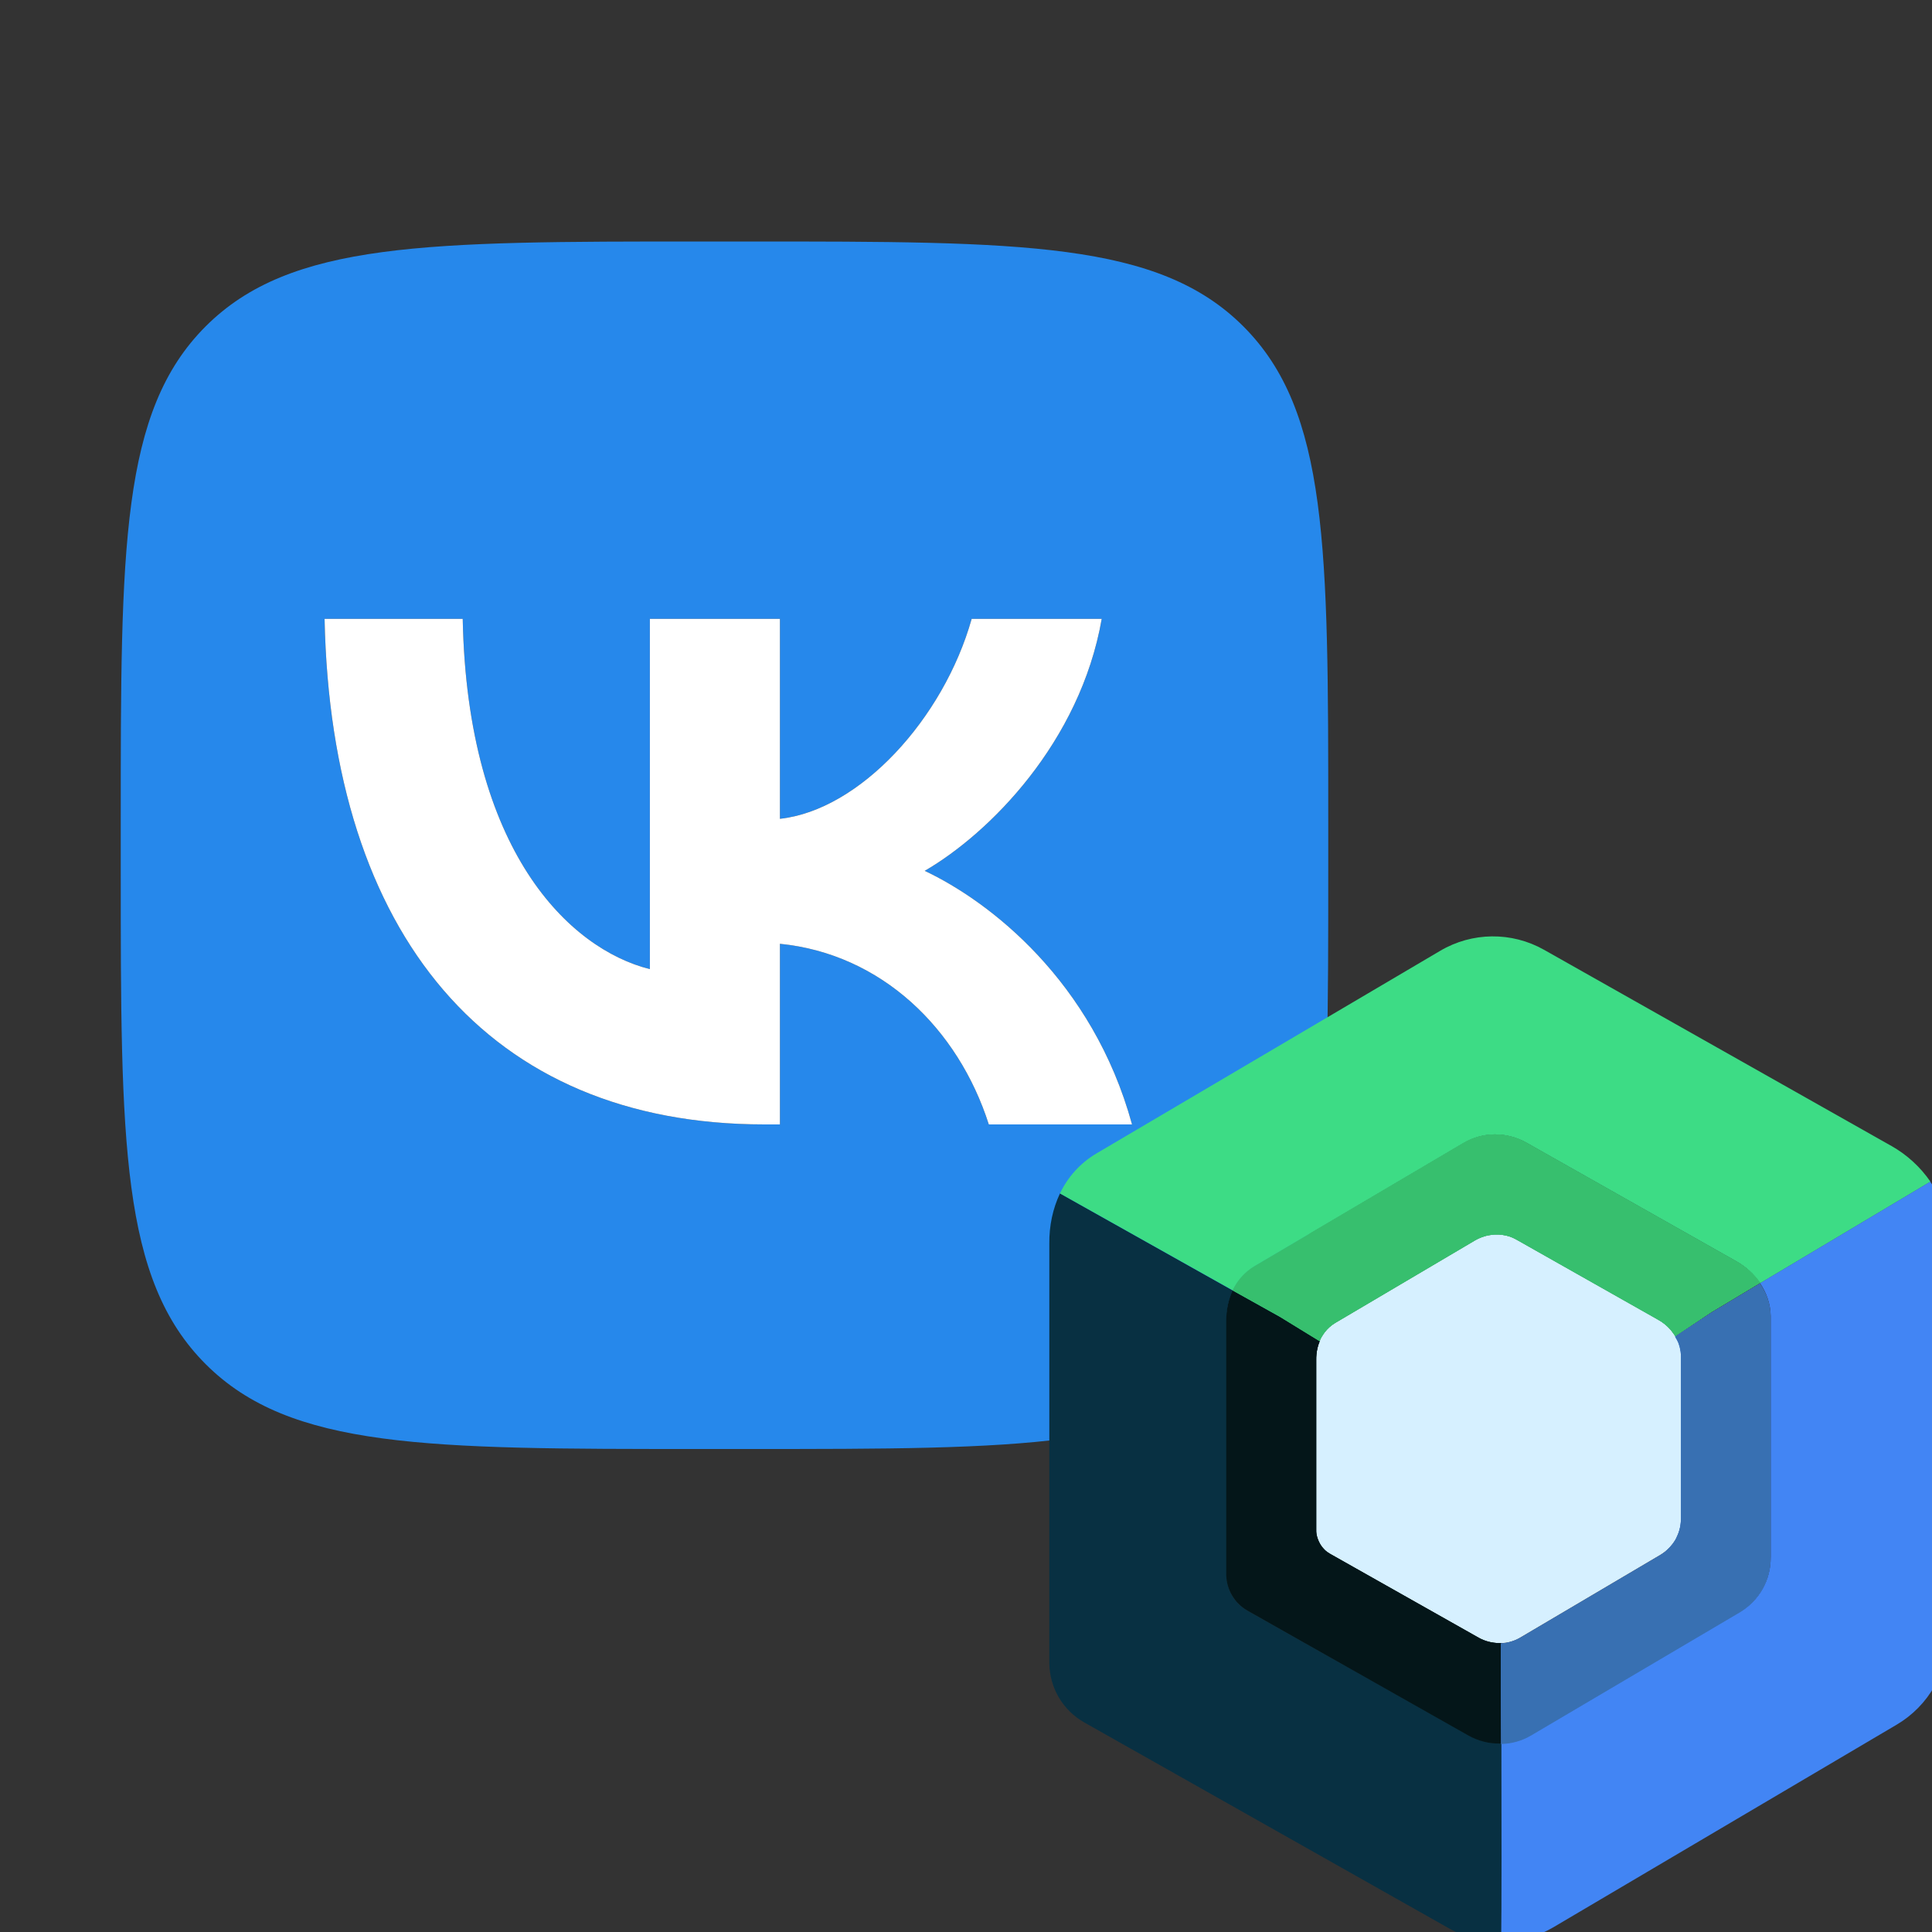<?xml version="1.0" encoding="UTF-8" standalone="no"?>
<svg
        width="16"
        height="16"
        viewBox="0 0 16 16"
        fill="none"
        version="1.1"
        id="svg8"
        xml:space="preserve"
        xmlns="http://www.w3.org/2000/svg"
><rect x="0" y="0" width="16" height="16" fill="#333333" stroke="none"/><defs
     id="defs12"><clipPath
       id="clip0"><rect
         width="413.4"
         height="462.6"
         fill="white"
         id="rect369" /></clipPath></defs>
    <path
            fill-rule="evenodd"
            clip-rule="evenodd"
            d="M1.703 2.703C1 3.406 1 4.537 1 6.8V7.2C1 9.463 1 10.594 1.703 11.297C2.406 12 3.537 12 5.8 12H6.2C8.463 12 9.594 12 10.297 11.297C11 10.594 11 9.463 11 7.2V6.8C11 4.537 11 3.406 10.297 2.703C9.594 2 8.463 2 6.2 2H5.8C3.537 2 2.406 2 1.703 2.703ZM2.688 5.125C2.742 7.741 4.045 9.312 6.33 9.312H6.459V7.816C7.299 7.9 7.934 8.516 8.189 9.312H9.375C9.049 8.122 8.193 7.464 7.658 7.212C8.193 6.902 8.945 6.148 9.124 5.125H8.047C7.813 5.955 7.119 6.709 6.459 6.781V5.125H5.382V8.026C4.713 7.858 3.87 7.045 3.832 5.125H2.688Z"
            fill="#2688EB"
            id="path2"/>
    <path
            fill-rule="evenodd"
            clip-rule="evenodd"
            d="M2.688 5.125C2.742 7.741 4.045 9.312 6.33 9.312H6.459V7.816C7.299 7.9 7.934 8.516 8.189 9.312H9.375C9.049 8.122 8.193 7.464 7.658 7.212C8.193 6.902 8.945 6.148 9.124 5.125H8.047C7.813 5.955 7.119 6.709 6.459 6.781V5.125H5.382V8.026C4.713 7.858 3.87 7.045 3.832 5.125H2.688Z"
            fill="white"
            id="path4"/>
    <g
            style="fill:none"
            id="g419"
            transform="matrix(0.018,0,0,0.018,8.69,7.754)"><g
       clip-path="url(#clip0)"
       id="g367"><path
         d="m 124.5,279.6 c -0.8,-1.4 -1.4,-3 -1.7,-4.7 0.3,1.6 0.9,3.2 1.7,4.7 z"
         fill="#083042"
         id="path291" /><path
            d="m 124.4,186.3 c -0.8,1.9 -1.3,3.9 -1.5,6.1 0.2,-2.2 0.7,-4.2 1.5,-6.1 z"
            fill="#083042"
            id="path293"/><path
            d="m 126.601,282.2 c 0.8,0.8 1.7,1.5 2.7,2 l 68.2,38.5 -68.2,-38.5 c -1,-0.5 -1.9,-1.2 -2.7,-2 z"
            fill="#083042"
            id="path295"/><path
            d="m 208,371.4 c -0.2,0 -0.4,0 -0.5,0 -5,0 -10,-1.2 -14.5,-3.7 L 91.2,310.3 c -6,-3.4 -9.7,-9.7 -9.7,-16.5 V 177 c 0,-5 0.9,-9.8 3,-14 L 4.9,118.3 c -3.3,7 -5,14.9 -4.9,23.2 V 334.4 C 0.1,345.7 6.2,356.1 16.1,361.7 L 184,456.5 c 7.4,4.2 15.7,6.2 23.9,6.2 v -0.1 c 0.2,-12.1 0.1,-60.6 0.1,-91.2 z"
            fill="#083042"
            id="path297"/><path
            d="m 287.9,184.2 c -0.2,-0.3 -0.4,-0.6 -0.6,-0.9 -0.5,-0.7 -1,-1.3 -1.5,-2 0.5,0.6 1,1.3 1.5,2 0.2,0.2 0.4,0.5 0.6,0.9 z"
            fill="#3ddb85"
            id="path299"/><path
            d="m 125.3,184.3 c 0.4,-0.7 0.9,-1.4 1.4,-2.1 -0.5,0.7 -1,1.4 -1.4,2.1 z"
            fill="#3ddb85"
            id="path301"/><path
            d="m 204.101,137.4 c 0.5,0 0.9,-0.1 1.4,-0.1 -0.5,0.1 -1,0.1 -1.4,0.1 z"
            fill="#3ddb85"
            id="path303"/><path
            d="m 84.4,162.9 c 2.2,-4.6 5.6,-8.4 10.2,-11.2 L 190.4,95.2 c 8.9,-5.3 19.9,-5.4 29,-0.3 l 96.8,54.7 c 4.3,2.4 8.1,5.9 10.9,10 l 78.3,-46.7 c -4.6,-6.7 -10.8,-12.4 -17.9,-16.4 L 227.6,6.2 c -14.9,-8.4 -33.1,-8.2 -47.8,0.5 L 21.7,99.9 c -7.6,4.5 -13.2,10.9 -16.8,18.4 z"
            fill="#3ddc85"
            id="path305"/><path
            d="m 200.101,138.2 c 0.2,-0.1 0.4,-0.1 0.6,-0.2 -0.2,0.1 -0.4,0.1 -0.6,0.2 z"
            fill="#3ddb85"
            id="path307"/><path
            d="m 124.7,185.4 c 0.2,-0.4 0.4,-0.8 0.6,-1.1 -0.2,0.4 -0.4,0.7 -0.6,1.1 -0.1,0.3 -0.2,0.6 -0.3,0.9 0.1,-0.3 0.2,-0.6 0.3,-0.9 z"
            fill="#3ddb85"
            id="path309"/><path
            d="M 405.3,112.9 327,159.6 c 3,4.4 4.8,9.6 4.9,14.9 v 111.2 c 0.1,10.4 -5.3,20 -14.2,25.2 l -95.8,56.5 c -4.3,2.5 -9.1,3.9 -13.9,4 0.1,30.5 0.1,79 -0.1,91.1 v 0.1 c 8.3,-0.1 16.5,-2.3 23.9,-6.6 l 158.1,-93.3 c 14.7,-8.7 23.7,-24.5 23.5,-41.6 V 137.6 c -0.1,-8.9 -3.1,-17.4 -8.1,-24.7 z"
            fill="#4285f4"
            id="path311"/><path
            d="m 289.7,273.8 c -0.1,0.2 -0.1,0.4 -0.2,0.6 0.1,-0.2 0.2,-0.4 0.2,-0.6 z"
            fill="#4285f4"
            id="path313"/><path
            d="m 288.7,185.5 c -0.2,-0.5 -0.5,-0.9 -0.8,-1.4 0.3,0.5 0.6,1 0.8,1.4 z"
            fill="#4285f4"
            id="path315"/><path
            d="m 216.9,322.6 64.2,-37.9 c 0.4,-0.2 0.7,-0.5 1.1,-0.7 -0.4,0.2 -0.7,0.5 -1.1,0.7 z"
            fill="#4285f4"
            id="path317"/><path
            d="m 288.9,276.1 c -0.2,0.5 -0.5,1 -0.7,1.5 0.2,-0.6 0.4,-1.1 0.7,-1.5 z"
            fill="#4285f4"
            id="path319"/><path
            d="m 284.2,282.4 c 0.9,-0.8 1.8,-1.8 2.6,-2.8 -0.8,1 -1.7,2 -2.6,2.8 z"
            fill="#4285f4"
            id="path321"/><path
            d="m 288.1,277.5 c -0.4,0.7 -0.9,1.4 -1.4,2.1 0.5,-0.7 1,-1.4 1.4,-2.1 z"
            fill="#4285f4"
            id="path323"/><path
            d="m 124.4,186.3 c -0.8,1.9 -1.3,3.9 -1.5,6.1 -0.1,0.8 -0.1,1.6 -0.1,2.5 v 78.3 c 0,0.6 0,1.1 0.1,1.7 0.2,1.7 0.8,3.3 1.7,4.7 0.6,1 1.3,1.8 2,2.6 0.8,0.8 1.7,1.5 2.7,2 l 68.2,38.5 c 3,1.7 6.4,2.5 9.7,2.5 0.2,0 0.5,0 0.7,0 3.1,-0.1 6.2,-1 9,-2.7 l 64.2,-37.9 c 0.4,-0.2 0.7,-0.5 1.1,-0.7 0.7,-0.5 1.4,-1 2,-1.6 0.9,-0.8 1.8,-1.8 2.6,-2.8 0.5,-0.7 1,-1.4 1.4,-2.1 0.3,-0.5 0.5,-1 0.7,-1.5 0.2,-0.5 0.5,-1.1 0.7,-1.7 0.1,-0.2 0.1,-0.4 0.2,-0.6 0.6,-1.9 0.9,-3.9 0.9,-6 v -74.5 c 0,-1.4 -0.2,-2.7 -0.5,-4 -0.2,-0.9 -0.5,-1.7 -0.8,-2.5 -0.2,-0.4 -0.4,-0.8 -0.6,-1.2 -0.2,-0.5 -0.5,-0.9 -0.8,-1.4 -0.2,-0.3 -0.4,-0.6 -0.6,-0.9 -0.5,-0.7 -1,-1.3 -1.5,-2 -1.6,-1.9 -3.6,-3.5 -5.8,-4.7 l -64.9,-36.7 c -1.1,-0.6 -2.3,-1.2 -3.5,-1.6 -1.6,-0.5 -3.3,-0.8 -5,-0.9 -0.4,0 -0.8,0 -1.3,0 -0.5,0 -0.9,0 -1.4,0.1 -1.1,0.1 -2.3,0.3 -3.4,0.6 -0.2,0.1 -0.4,0.1 -0.6,0.2 -1.5,0.4 -2.9,1.1 -4.3,1.9 l -64.2,37.9 c -1.9,1.1 -3.5,2.6 -4.8,4.3 -0.5,0.7 -1,1.4 -1.4,2.1 -0.2,0.4 -0.4,0.7 -0.6,1.1 -0.1,0.3 -0.2,0.6 -0.3,0.9 z"
            fill="#d6f0ff"
            id="path325"/><path
            d="m 207.9,325.2 c -0.2,0 -0.5,0 -0.7,0 -3.3,0 -6.7,-0.8 -9.7,-2.5 l -68.2,-38.5 c -1,-0.6 -1.9,-1.2 -2.7,-2 -0.8,-0.8 -1.5,-1.7 -2,-2.6 -0.8,-1.4 -1.4,-3 -1.7,-4.7 -0.1,-0.6 -0.1,-1.1 -0.1,-1.7 v -78.3 c 0,-0.8 0,-1.7 0.1,-2.5 0.2,-2.1 0.7,-4.2 1.5,-6.1 L 106,175 84.4,162.9 c -2,4.2 -3,9 -3,14 v 116.8 c 0.1,6.8 3.8,13.1 9.7,16.5 L 192.8,367.7 c 4.5,2.5 9.5,3.8 14.5,3.7 0.2,0 0.4,0 0.5,0 0,-14.9 -0.1,-25.5 -0.1,-25.5 z"
            fill="#083042"
            id="path327"/><path
            d="m 207.9,325.2 c -0.2,0 -0.5,0 -0.7,0 -3.3,0 -6.7,-0.8 -9.7,-2.5 l -68.2,-38.5 c -1,-0.6 -1.9,-1.2 -2.7,-2 -0.8,-0.8 -1.5,-1.7 -2,-2.6 -0.8,-1.4 -1.4,-3 -1.7,-4.7 -0.1,-0.6 -0.1,-1.1 -0.1,-1.7 v -78.3 c 0,-0.8 0,-1.7 0.1,-2.5 0.2,-2.1 0.7,-4.2 1.5,-6.1 L 106,175 84.4,162.9 c -2,4.2 -3,9 -3,14 v 116.8 c 0.1,6.8 3.8,13.1 9.7,16.5 L 192.8,367.7 c 4.5,2.5 9.5,3.8 14.5,3.7 0.2,0 0.4,0 0.5,0 0,-14.9 -0.1,-25.5 -0.1,-25.5 z"
            fill="#041619"
            id="path329"/><path
            d="M 316.1,149.6 219.3,94.9 c -9,-5.1 -20,-5 -29,0.3 l -95.8,56.5 c -4.6,2.7 -8,6.6 -10.2,11.2 L 106,175 l 18.4,11.3 c 0.1,-0.3 0.2,-0.6 0.3,-0.9 0.2,-0.4 0.4,-0.8 0.6,-1.1 0.4,-0.7 0.9,-1.4 1.4,-2.1 1.3,-1.7 2.9,-3.1 4.8,-4.3 L 195.7,140 c 1.4,-0.8 2.8,-1.4 4.3,-1.9 0.2,-0.1 0.4,-0.1 0.6,-0.2 1.1,-0.3 2.2,-0.5 3.4,-0.6 0.5,0 0.9,-0.1 1.4,-0.1 0.4,0 0.8,0 1.3,0 1.7,0.1 3.3,0.4 5,0.9 1.2,0.4 2.4,0.9 3.5,1.6 l 64.9,36.7 c 2.2,1.2 4.1,2.8 5.8,4.7 0.5,0.6 1,1.3 1.5,2 0.2,0.3 0.4,0.6 0.6,0.9 l 16.6,-11.1 22.5,-13.5 c -2.9,-3.9 -6.6,-7.4 -11,-9.8 z"
            fill="#3ddb85"
            id="path331"/><path
            d="M 316.1,149.6 219.3,94.9 c -9,-5.1 -20,-5 -29,0.3 l -95.8,56.5 c -4.6,2.7 -8,6.6 -10.2,11.2 L 106,175 l 18.4,11.3 c 0.1,-0.3 0.2,-0.6 0.3,-0.9 0.2,-0.4 0.4,-0.8 0.6,-1.1 0.4,-0.7 0.9,-1.4 1.4,-2.1 1.3,-1.7 2.9,-3.1 4.8,-4.3 L 195.7,140 c 1.4,-0.8 2.8,-1.4 4.3,-1.9 0.2,-0.1 0.4,-0.1 0.6,-0.2 1.1,-0.3 2.2,-0.5 3.4,-0.6 0.5,0 0.9,-0.1 1.4,-0.1 0.4,0 0.8,0 1.3,0 1.7,0.1 3.3,0.4 5,0.9 1.2,0.4 2.4,0.9 3.5,1.6 l 64.9,36.7 c 2.2,1.2 4.1,2.8 5.8,4.7 0.5,0.6 1,1.3 1.5,2 0.2,0.3 0.4,0.6 0.6,0.9 l 16.6,-11.1 22.5,-13.5 c -2.9,-3.9 -6.6,-7.4 -11,-9.8 z"
            fill="#37bf6e"
            id="path333"/><path
            d="m 287.9,184.2 c 0.3,0.5 0.5,0.9 0.8,1.4 0.2,0.4 0.4,0.8 0.6,1.2 0.3,0.8 0.6,1.7 0.8,2.5 0.3,1.3 0.5,2.6 0.5,4 v 74.5 c 0,2.1 -0.3,4.1 -0.9,6 -0.1,0.2 -0.1,0.4 -0.2,0.6 -0.2,0.6 -0.4,1.1 -0.7,1.7 -0.2,0.5 -0.5,1 -0.7,1.5 -0.4,0.7 -0.9,1.4 -1.4,2.1 -0.8,1 -1.6,1.9 -2.6,2.8 -0.6,0.6 -1.3,1.1 -2,1.6 -0.4,0.2 -0.7,0.5 -1.1,0.7 l -64.2,37.9 c -2.8,1.6 -5.9,2.5 -9,2.7 v 20.7 c 0,0 0,10.6 0.1,25.5 4.8,-0.1 9.6,-1.4 13.9,-4 l 95.8,-56.5 c 8.9,-5.3 14.3,-14.9 14.2,-25.2 V 174.7 c -0.1,-5.4 -1.9,-10.5 -4.9,-14.9 l -22.5,13.5 z"
            fill="#4285f4"
            id="path335"/><path
            d="m 287.9,184.2 c 0.3,0.5 0.5,0.9 0.8,1.4 0.2,0.4 0.4,0.8 0.6,1.2 0.3,0.8 0.6,1.7 0.8,2.5 0.3,1.3 0.5,2.6 0.5,4 v 74.5 c 0,2.1 -0.3,4.1 -0.9,6 -0.1,0.2 -0.1,0.4 -0.2,0.6 -0.2,0.6 -0.4,1.1 -0.7,1.7 -0.2,0.5 -0.5,1 -0.7,1.5 -0.4,0.7 -0.9,1.4 -1.4,2.1 -0.8,1 -1.6,1.9 -2.6,2.8 -0.6,0.6 -1.3,1.1 -2,1.6 -0.4,0.2 -0.7,0.5 -1.1,0.7 l -64.2,37.9 c -2.8,1.6 -5.9,2.5 -9,2.7 v 20.7 c 0,0 0,10.6 0.1,25.5 4.8,-0.1 9.6,-1.4 13.9,-4 l 95.8,-56.5 c 8.9,-5.3 14.3,-14.9 14.2,-25.2 V 174.7 c -0.1,-5.4 -1.9,-10.5 -4.9,-14.9 l -22.5,13.5 z"
            fill="#3870b2"
            id="path337"/><path
            d="m 200.101,138.2 c -1.5,0.4 -2.9,1.1 -4.3,1.9 l -64.2,37.9 64.2,-37.9 c 1.3,-0.8 2.8,-1.5 4.3,-1.9 z"
            fill="#d6f0ff"
            id="path339"/><path
            opacity="0.1"
            d="m 200.101,138.2 c -1.5,0.4 -2.9,1.1 -4.3,1.9 l -64.2,37.9 64.2,-37.9 c 1.3,-0.8 2.8,-1.5 4.3,-1.9 z"
            fill="#000000"
            id="path341"/><path
            d="m 285.801,181.3 c -1.6,-1.9 -3.6,-3.5 -5.8,-4.7 l -64.9,-36.7 64.9,36.7 c 2.2,1.2 4.2,2.8 5.8,4.7 z"
            fill="#d6f0ff"
            id="path343"/><path
            opacity="0.1"
            d="m 285.801,181.3 c -1.6,-1.9 -3.6,-3.5 -5.8,-4.7 l -64.9,-36.7 64.9,36.7 c 2.2,1.2 4.2,2.8 5.8,4.7 z"
            fill="#000000"
            id="path345"/><path
            d="m 200.7,138 c 1.1,-0.3 2.2,-0.5 3.4,-0.6 -1.2,0.1 -2.3,0.3 -3.4,0.6 z"
            fill="#d6f0ff"
            id="path347"/><path
            opacity="0.1"
            d="m 200.7,138 c 1.1,-0.3 2.2,-0.5 3.4,-0.6 -1.2,0.1 -2.3,0.3 -3.4,0.6 z"
            fill="#000000"
            id="path349"/><path
            d="m 206.7,137.4 c 1.7,0.1 3.3,0.4 5,0.9 -1.7,-0.5 -3.3,-0.8 -5,-0.9 z"
            fill="#d6f0ff"
            id="path351"/><path
            opacity="0.1"
            d="m 206.7,137.4 c 1.7,0.1 3.3,0.4 5,0.9 -1.7,-0.5 -3.3,-0.8 -5,-0.9 z"
            fill="#000000"
            id="path353"/><path
            d="m 289.5,274.4 c -0.2,0.6 -0.4,1.1 -0.7,1.7 0.3,-0.6 0.5,-1.1 0.7,-1.7 z"
            fill="#d6f0ff"
            id="path355"/><path
            opacity="0.1"
            d="m 289.5,274.4 c -0.2,0.6 -0.4,1.1 -0.7,1.7 0.3,-0.6 0.5,-1.1 0.7,-1.7 z"
            fill="#000000"
            id="path357"/><path
            d="m 289.3,186.7 c 0.3,0.8 0.6,1.7 0.8,2.5 -0.2,-0.8 -0.5,-1.6 -0.8,-2.5 z"
            fill="#d6f0ff"
            id="path359"/><path
            opacity="0.1"
            d="m 289.3,186.7 c 0.3,0.8 0.6,1.7 0.8,2.5 -0.2,-0.8 -0.5,-1.6 -0.8,-2.5 z"
            fill="#000000"
            id="path361"/><path
            d="m 289.7,273.8 c 0.6,-1.9 0.9,-3.9 0.9,-6 v -74.5 74.5 c 0,2.1 -0.3,4.1 -0.9,6 z"
            fill="#d6f0ff"
            id="path363"/><path
            opacity="0.1"
            d="m 289.7,273.8 c 0.6,-1.9 0.9,-3.9 0.9,-6 v -74.5 74.5 c 0,2.1 -0.3,4.1 -0.9,6 z"
            fill="#000000"
            id="path365"/></g></g></svg>
